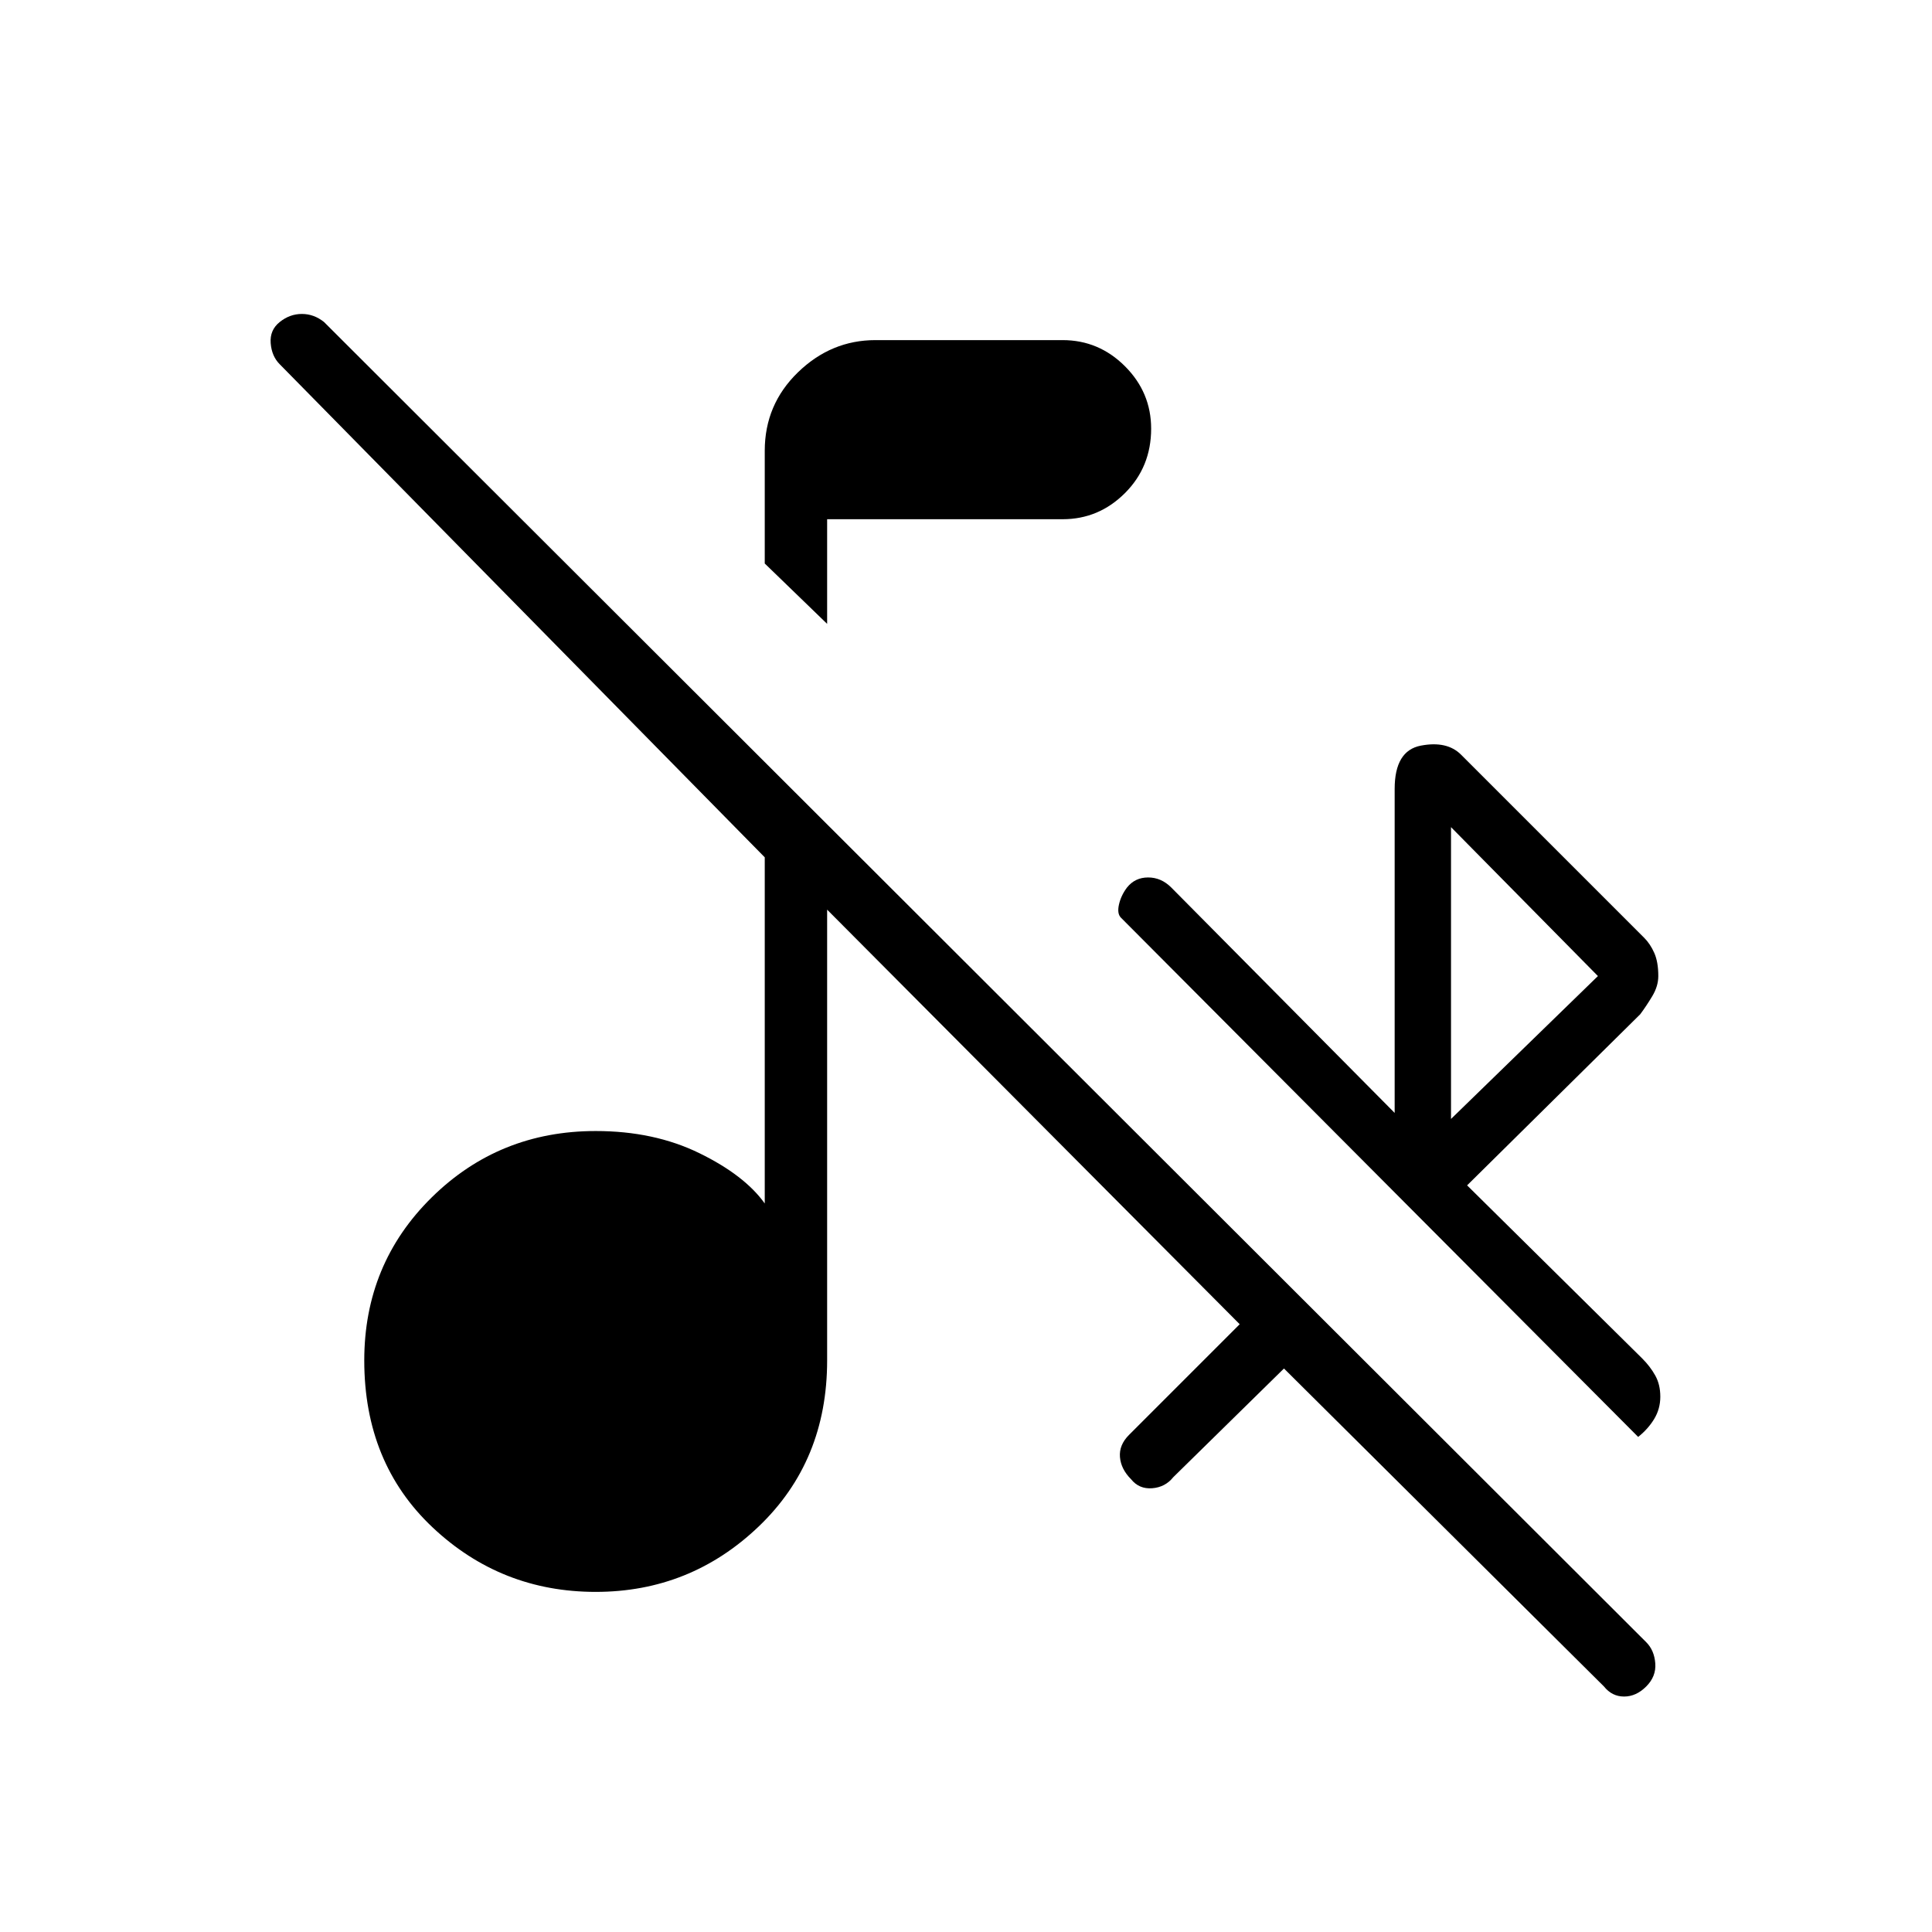 <svg xmlns="http://www.w3.org/2000/svg" height="48" width="48"><path d="M20.55 15.5 19 14V11.2Q19 10.05 19.825 9.25Q20.65 8.45 21.75 8.45H26.4Q27.3 8.45 27.95 9.1Q28.6 9.75 28.6 10.65Q28.6 11.6 27.95 12.25Q27.3 12.9 26.4 12.9H20.55ZM40.7 35.7 27.85 22.8Q27.75 22.7 27.8 22.475Q27.85 22.25 28 22.05Q28.2 21.8 28.525 21.8Q28.85 21.8 29.1 22.05L34.65 27.65V19.6Q34.65 18.65 35.3 18.525Q35.95 18.4 36.3 18.75L40.85 23.3Q41 23.45 41.1 23.675Q41.2 23.9 41.2 24.25Q41.2 24.5 41.05 24.75Q40.9 25 40.75 25.2L36.45 29.45L40.8 33.75Q41 33.95 41.125 34.175Q41.25 34.4 41.25 34.7Q41.25 35 41.1 35.25Q40.95 35.5 40.7 35.7ZM36.05 27.8 39.7 24.25 36.05 20.55ZM39.85 41.9 31.9 34 29.15 36.7Q28.95 36.95 28.625 36.975Q28.3 37 28.1 36.75Q27.85 36.5 27.825 36.2Q27.8 35.9 28.05 35.65L30.8 32.9L20.55 22.6V33.8Q20.55 36.3 18.85 37.925Q17.15 39.55 14.8 39.55Q12.45 39.55 10.75 37.95Q9.05 36.35 9.05 33.8Q9.05 31.4 10.725 29.75Q12.4 28.1 14.8 28.1Q16.25 28.1 17.375 28.65Q18.5 29.2 19 29.9V21.3L6.95 9.05Q6.75 8.85 6.725 8.525Q6.7 8.2 6.95 8Q7.2 7.8 7.5 7.8Q7.8 7.8 8.05 8L40.9 40.8Q41.1 41 41.125 41.325Q41.15 41.65 40.9 41.9Q40.65 42.15 40.35 42.15Q40.05 42.15 39.85 41.9Z"/></svg>